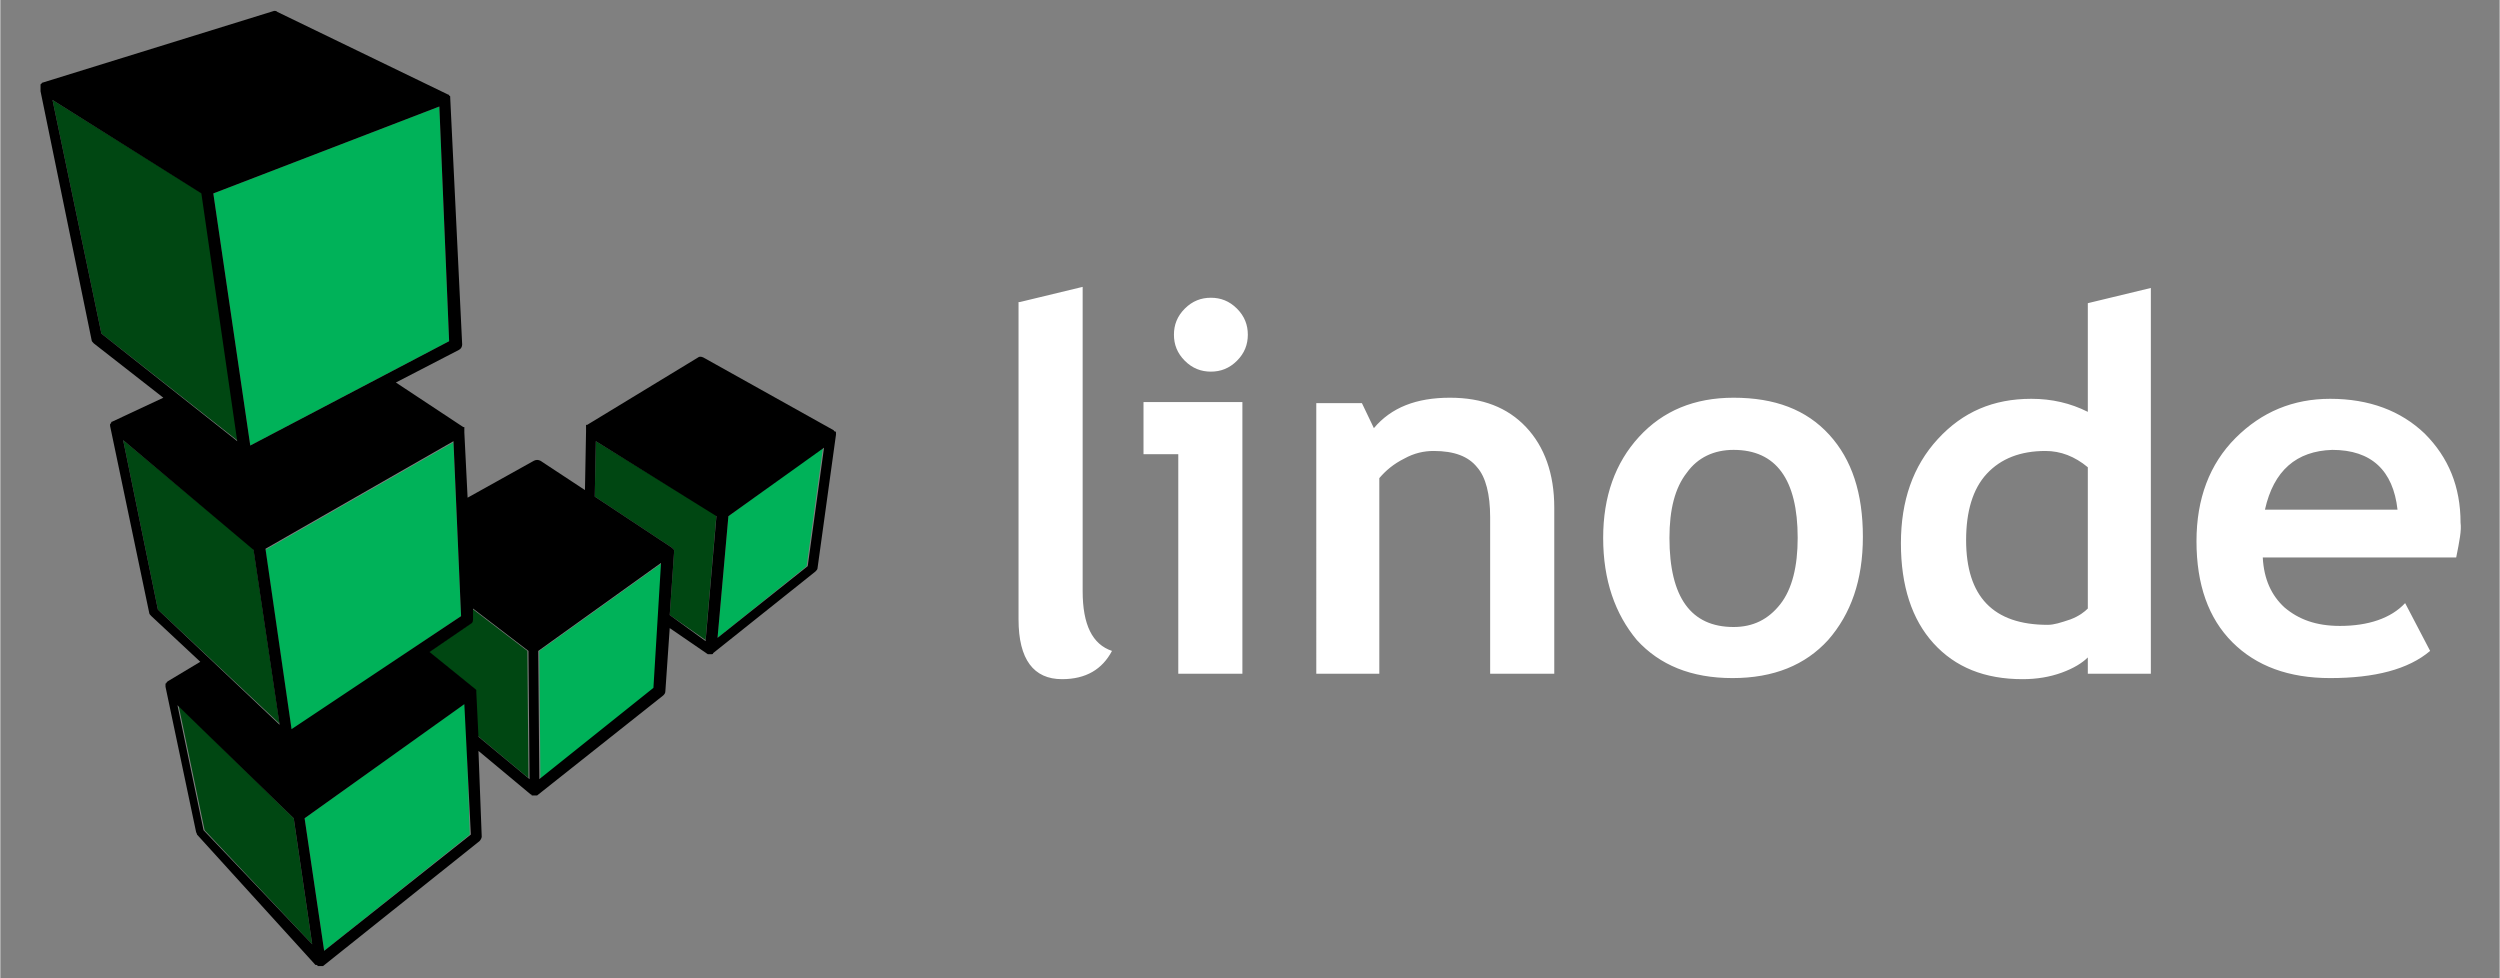 <svg class="h-12 fill-current text-gray-400" xmlns="http://www.w3.org/2000/svg" viewBox="0 0 230 90" width="2500" height="978"><rect x="0" y="0" width="230" height="90" fill="#808080" stroke="none"/><path fill="#ffffff" d="M93.8 27.8l5.8-1.4v28c0 3.1.9 4.9 2.7 5.5-.9 1.7-2.4 2.6-4.6 2.6-2.6 0-4-1.8-4-5.5V27.8zM108.4 62V41.8h-3.2V37h9.1v25h-5.9zm3-34.6c.9 0 1.7.3 2.4 1s1 1.5 1 2.4c0 .9-.3 1.7-1 2.4s-1.5 1-2.4 1c-.9 0-1.7-.3-2.4-1s-1-1.5-1-2.4c0-.9.3-1.7 1-2.4s1.5-1 2.4-1zM137.1 62V47.6c0-2.1-.4-3.7-1.2-4.6-.8-1-2.1-1.5-4-1.5-.9 0-1.8.2-2.7.7-1 .5-1.7 1.1-2.3 1.8v18h-5.8V37.1h4.2l1.1 2.3c1.6-1.9 3.9-2.8 7-2.8 3 0 5.3.9 7 2.7 1.7 1.8 2.6 4.3 2.6 7.4V62h-5.9zM147.5 49.5c0-3.8 1.1-6.9 3.3-9.3 2.2-2.4 5.1-3.6 8.7-3.6 3.8 0 6.7 1.1 8.8 3.4 2.1 2.3 3.1 5.4 3.1 9.4s-1.1 7.1-3.2 9.5c-2.1 2.3-5 3.5-8.8 3.5-3.8 0-6.7-1.2-8.8-3.5-2-2.4-3.1-5.5-3.1-9.4zm6.1 0c0 5.5 2 8.2 5.9 8.2 1.8 0 3.2-.7 4.3-2.1 1.1-1.4 1.6-3.5 1.6-6.1 0-5.4-2-8.1-5.9-8.1-1.8 0-3.3.7-4.3 2.1-1.1 1.4-1.6 3.4-1.6 6zM192.1 62v-1.5c-.5.5-1.3 1-2.4 1.4-1.1.4-2.3.6-3.6.6-3.5 0-6.2-1.1-8.2-3.3-2-2.2-3-5.3-3-9.2 0-3.9 1.1-7.1 3.4-9.6s5.1-3.7 8.6-3.7c1.9 0 3.6.4 5.2 1.2v-10l5.8-1.4V62h-5.8zm0-19c-1.2-1-2.5-1.5-3.9-1.5-2.3 0-4.1.7-5.4 2.1-1.3 1.4-1.9 3.5-1.9 6.1 0 5.2 2.5 7.8 7.5 7.8.6 0 1.2-.2 2.1-.5.8-.3 1.3-.7 1.6-1V43zM226 51.3h-17.8c.1 2 .8 3.5 2 4.6 1.3 1.1 2.9 1.7 5.1 1.7 2.6 0 4.7-.7 6-2.1l2.3 4.4c-2 1.7-5.1 2.5-9.2 2.5-3.8 0-6.8-1.1-9-3.3-2.2-2.2-3.3-5.3-3.3-9.3 0-3.9 1.2-7.1 3.6-9.5 2.4-2.4 5.3-3.6 8.7-3.6 3.6 0 6.5 1.1 8.7 3.2 2.2 2.2 3.3 4.9 3.3 8.2.1.7-.1 1.7-.4 3.2zm-17.6-4.4h12.2c-.4-3.6-2.4-5.5-6-5.5-3.3.1-5.4 1.9-6.2 5.5z"/><g><path fill="#004712" d="M65.9 47.4l-1 11.5-3.3-2.3.4-5.8v-.1-.1l-.1-.1-.1-.1-7.1-4.7.1-5.1 11.1 6.8zM48.5 59.9L43.4 56v.9c0 .2-.1.4-.2.5L39.4 60l4.2 3.4.1.1v.2l.2 4 4.7 3.9-.1-11.7zm-32.1 5l2.4 11.5 9.9 10.5L27 75.3 16.4 64.9zm9.3 1.7l-2.4-16.1-12-10 3.2 15.6 11.2 10.5zm-3.8-26l-3.3-22.8L4.8 9.2l4.5 21.5 12.6 9.9z"/><path fill="#00B259" d="M75.7 41.2l-1.5 10.9-8.2 6.6 1-11.2 8.7-6.3zM49.6 59.9l.1 11.8 10.5-8.4.7-11.5-11.3 8.1zm-6.8 4.8L28 75.3l1.8 12.2 13.4-10.7-.4-12.1zm-.4-8l-.7-16-17.3 9.9 2.4 16.6 15.6-10.5zm-1.1-25.3l-.9-21.6-20.8 8L23 41l18.3-9.6z"/><path d="M76.9 40c0-.1 0-.1 0 0v-.2s0-.1-.1-.1c0 0-.1 0-.1-.1l-12-6.7c-.2-.1-.4-.1-.5 0L54 39.1h-.1v.6l-.1 5.4-4.1-2.7c-.2-.1-.4-.1-.6 0L43 45.8l-.3-6v-.1-.1-.1-.1-.1h-.1l-6.2-4.1 5.8-3c.2-.1.3-.3.3-.5L41.4 9v-.1s0-.1-.1-.1c0 0 0-.1-.1-.1L25.5 1.1c-.1-.1-.2-.1-.3-.1L3.9 7.6s-.1 0-.1.1c0 0-.1 0-.1.1v.6l4.7 22.9c0 .1.1.2.2.3l6.4 5-4.7 2.2s-.1 0-.1.1c0 0 0 .1-.1.1v.2l3.6 17.2c0 .1.1.2.2.3l4.5 4.2-3 1.8-.1.1s0 .1-.1.1V63.2L18 76.5c0 .1.1.2.1.3l10.9 12h.1s.1 0 .1.1h.5l14.4-11.5c.1-.1.2-.3.2-.4l-.3-7.9 4.8 4s.1 0 .1.1h.5L61 64c.1-.1.2-.2.2-.4l.4-5.8 3.5 2.4h.4s.1 0 .1-.1l9.4-7.5c.1-.1.2-.2.2-.3L76.9 40c0 .1 0 .1 0 0zM66 58.7l1-11.2 8.8-6.3-1.5 10.9-8.3 6.6zm-4.4-2.1l.4-5.8v-.1-.1l-.1-.1-.1-.1-7.1-4.7.1-5.1 11.1 6.9-1 11.5-3.3-2.4zm-1.5 6.7l-10.5 8.4-.1-11.8 11.3-8.1-.7 11.5zM43.3 76.8L29.8 87.5 28 75.3l14.7-10.5.6 12zm-24.6-.4l-2.4-11.5L27 75.3l1.7 11.6-10-10.5zm-.2-58.6l3.3 22.8-12.5-9.9L4.8 9.2l13.7 8.6zm21.9-8l.9 21.6L23 41l-3.4-23.2 20.8-8zm2 46.9L26.8 67.1l-2.4-16.6 17.3-9.9.7 16.1zm-19.1-6.1l2.4 16.1-11.2-10.6-3.2-15.6 12 10.1zm20.5 13.1v-.1-.1l-.1-.1-4.2-3.4 3.8-2.6c.2-.1.2-.3.2-.5V56l5.1 3.9.1 11.8-4.7-3.9-.2-4.1z"/></g></svg>
